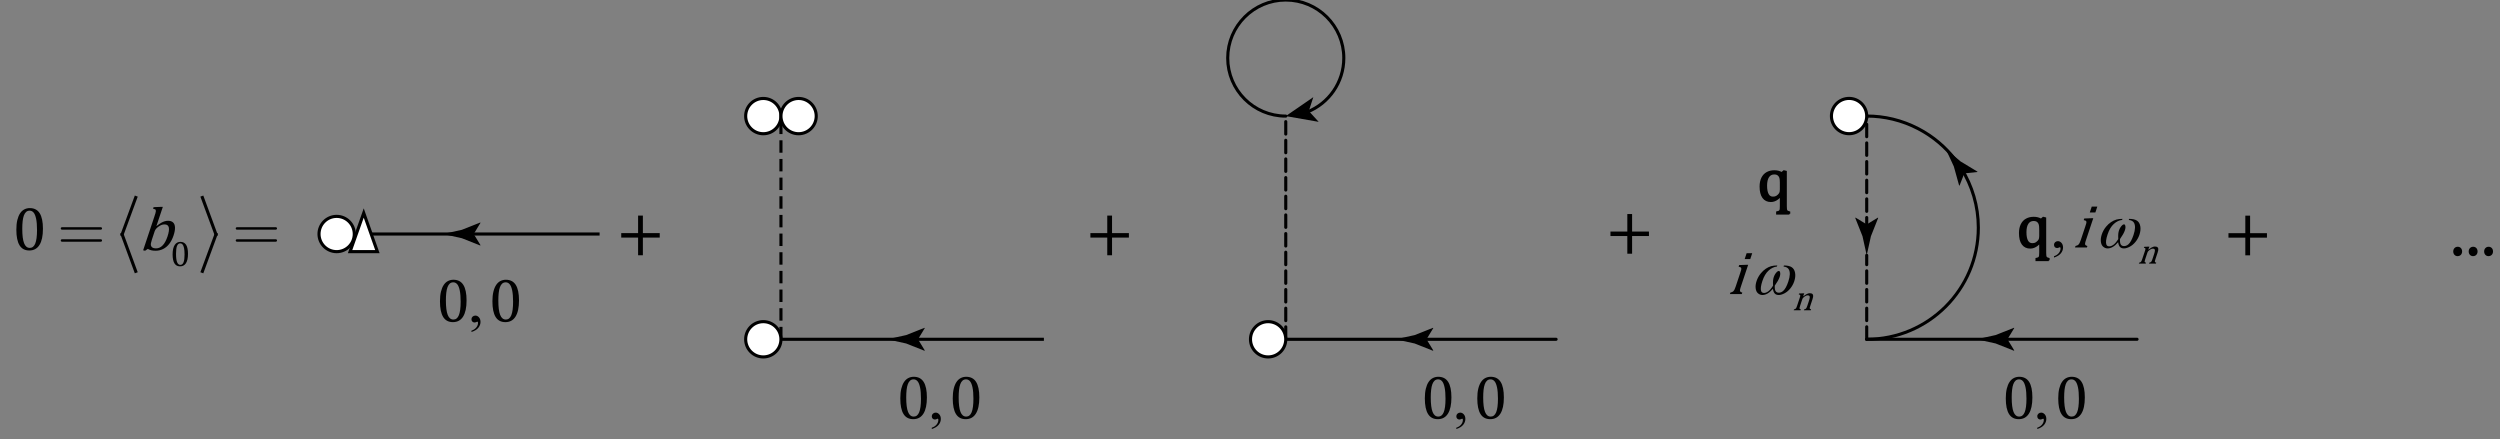 <?xml version="1.0" encoding="utf-8"?>
<!-- Generator: Adobe Illustrator 15.1.0, SVG Export Plug-In . SVG Version: 6.00 Build 0)  -->
<!DOCTYPE svg PUBLIC "-//W3C//DTD SVG 1.1//EN" "http://www.w3.org/Graphics/SVG/1.1/DTD/svg11.dtd">
<svg version="1.1" id="Layer_1" xmlns="http://www.w3.org/2000/svg" xmlns:xlink="http://www.w3.org/1999/xlink" x="0px" y="0px"
	 width="402px" height="70.629px" viewBox="0 0 402 70.629" enable-background="new 0 0 402 70.629" xml:space="preserve">
<rect x="0" y="0" width="402" height="70.629" fill="#808080" stroke="none"/>
<g>
	
		<line fill="none" stroke="#010101" stroke-width="0.5" stroke-linecap="square" stroke-miterlimit="10" x1="21.827" y1="31.764" x2="19.641" y2="37.697"/>
	
		<line fill="none" stroke="#010101" stroke-width="0.5" stroke-linecap="square" stroke-miterlimit="10" x1="19.641" y1="37.697" x2="21.827" y2="43.629"/>
	
		<line fill="none" stroke="#010101" stroke-width="0.5" stroke-linecap="square" stroke-miterlimit="10" x1="32.541" y1="31.764" x2="34.728" y2="37.697"/>
	
		<line fill="none" stroke="#010101" stroke-width="0.5" stroke-linecap="square" stroke-miterlimit="10" x1="34.728" y1="37.697" x2="32.541" y2="43.629"/>
	<g>
		<path fill="#010101" d="M28.959,42.83c-0.406,0-0.708-0.159-0.906-0.479c-0.199-0.319-0.298-0.805-0.298-1.455
			c0-0.346,0.03-0.646,0.092-0.897c0.061-0.252,0.146-0.46,0.257-0.624c0.109-0.165,0.242-0.287,0.396-0.366
			c0.154-0.078,0.323-0.118,0.506-0.118c0.411,0,0.718,0.159,0.92,0.477c0.201,0.318,0.302,0.799,0.302,1.441
			c0,0.666-0.108,1.169-0.323,1.511C29.688,42.659,29.373,42.83,28.959,42.83z M28.305,40.81c0,0.613,0.057,1.063,0.171,1.35
			c0.113,0.287,0.29,0.431,0.529,0.431c0.228,0,0.396-0.135,0.506-0.405c0.11-0.27,0.165-0.688,0.165-1.254
			c0-0.433-0.028-0.782-0.084-1.051c-0.057-0.268-0.136-0.46-0.236-0.576c-0.101-0.117-0.222-0.175-0.365-0.175
			c-0.13,0-0.238,0.038-0.326,0.115c-0.087,0.077-0.157,0.188-0.211,0.333s-0.092,0.321-0.114,0.529
			C28.316,40.314,28.305,40.549,28.305,40.81z"/>
	</g>
	<g>
		<path fill="#010101" d="M4.713,40.277c-0.703,0-1.226-0.276-1.569-0.829c-0.343-0.554-0.515-1.393-0.515-2.518
			c0-0.598,0.053-1.115,0.159-1.551c0.106-0.436,0.254-0.796,0.444-1.081c0.19-0.285,0.419-0.496,0.686-0.632
			c0.267-0.137,0.558-0.205,0.874-0.205c0.713,0,1.243,0.275,1.591,0.825c0.348,0.549,0.522,1.38,0.522,2.493
			c0,1.151-0.186,2.022-0.559,2.612C5.974,39.982,5.429,40.277,4.713,40.277z M3.581,36.784c0,1.06,0.099,1.838,0.295,2.334
			c0.197,0.496,0.502,0.744,0.915,0.744c0.394,0,0.686-0.233,0.876-0.7c0.19-0.467,0.286-1.189,0.286-2.168
			c0-0.748-0.049-1.354-0.146-1.817s-0.233-0.796-0.407-0.998c-0.174-0.202-0.385-0.303-0.632-0.303c-0.225,0-0.412,0.067-0.563,0.2
			s-0.273,0.325-0.366,0.576s-0.159,0.555-0.198,0.915C3.601,35.926,3.581,36.332,3.581,36.784z"/>
	</g>
	<g>
		<path fill="#010101" d="M25.153,36.345l0.018,0.004c0.307-0.237,0.554-0.41,0.741-0.517c0.187-0.107,0.37-0.189,0.551-0.246
			c0.18-0.057,0.366-0.085,0.558-0.085c0.349,0,0.618,0.089,0.807,0.266c0.19,0.177,0.294,0.443,0.311,0.797
			c0.017,0.355-0.061,0.79-0.231,1.303c-0.177,0.531-0.407,0.978-0.69,1.344s-0.612,0.643-0.989,0.829
			c-0.376,0.188-0.778,0.28-1.208,0.28c-0.24,0-0.46-0.021-0.659-0.065c-0.198-0.044-0.396-0.121-0.594-0.231l-0.441,0.297
			l-0.31-0.077l1.769-5.304c0.104-0.312,0.174-0.53,0.21-0.653c0.036-0.125,0.059-0.229,0.066-0.315
			c0.007-0.086,0-0.154-0.021-0.203c-0.021-0.048-0.06-0.087-0.112-0.117c-0.054-0.03-0.158-0.058-0.314-0.088l0.084-0.254
			l1.197-0.048h0.288L25.153,36.345z M24.439,38.487c-0.084,0.25-0.139,0.449-0.165,0.598c-0.027,0.148-0.029,0.271-0.008,0.369
			c0.021,0.097,0.069,0.187,0.145,0.268c0.074,0.081,0.171,0.138,0.288,0.168c0.116,0.032,0.253,0.047,0.409,0.047
			c0.39,0,0.74-0.159,1.047-0.479c0.309-0.318,0.568-0.797,0.781-1.434c0.215-0.644,0.284-1.128,0.209-1.452
			c-0.077-0.323-0.301-0.485-0.671-0.485c-0.186,0-0.353,0.029-0.502,0.085c-0.149,0.057-0.308,0.146-0.478,0.266
			c-0.168,0.121-0.302,0.239-0.4,0.357c-0.1,0.117-0.175,0.25-0.225,0.399L24.439,38.487z"/>
	</g>
	<g>
		<path fill="#010101" d="M16.348,36.872c-0.04,0.04-0.087,0.06-0.14,0.06H9.971c-0.054,0-0.1-0.02-0.14-0.06
			c-0.04-0.04-0.06-0.087-0.06-0.14s0.02-0.1,0.06-0.14c0.04-0.04,0.086-0.06,0.14-0.06h6.237c0.053,0,0.1,0.02,0.14,0.06
			c0.04,0.04,0.06,0.086,0.06,0.14S16.387,36.832,16.348,36.872z M16.348,38.81c-0.04,0.04-0.087,0.06-0.14,0.06H9.971
			c-0.054,0-0.1-0.02-0.14-0.06s-0.06-0.087-0.06-0.14c0-0.054,0.02-0.101,0.06-0.14c0.04-0.04,0.086-0.06,0.14-0.06h6.237
			c0.053,0,0.1,0.02,0.14,0.06c0.04,0.04,0.06,0.086,0.06,0.14C16.407,38.723,16.387,38.77,16.348,38.81z"/>
		<path fill="#010101" d="M44.484,36.872c-0.04,0.04-0.087,0.06-0.14,0.06h-6.237c-0.054,0-0.1-0.02-0.14-0.06
			c-0.04-0.04-0.061-0.087-0.061-0.14s0.021-0.1,0.061-0.14c0.04-0.04,0.086-0.06,0.14-0.06h6.237c0.053,0,0.1,0.02,0.14,0.06
			c0.04,0.04,0.06,0.086,0.06,0.14S44.524,36.832,44.484,36.872z M44.484,38.81c-0.04,0.04-0.087,0.06-0.14,0.06h-6.237
			c-0.054,0-0.1-0.02-0.14-0.06s-0.061-0.087-0.061-0.14c0-0.054,0.021-0.101,0.061-0.14c0.04-0.04,0.086-0.06,0.14-0.06h6.237
			c0.053,0,0.1,0.02,0.14,0.06c0.04,0.04,0.06,0.086,0.06,0.14C44.544,38.723,44.524,38.77,44.484,38.81z"/>
	</g>
</g>
<g>
	<g>
		<g>
			
				<line fill="none" stroke="#000000" stroke-width="0.5" stroke-miterlimit="10" x1="96.415" y1="37.629" x2="75.274" y2="37.629"/>
			<g>
				<path d="M76.172,37.629l1.096,1.802l-0.062,0.041l-2.938-1.167c-1.023-0.226-2.047-0.45-3.07-0.676
					c1.023-0.225,2.047-0.45,3.07-0.676l2.938-1.167l0.062,0.031L76.172,37.629z"/>
			</g>
		</g>
	</g>
	<line fill="none" stroke="#000000" stroke-width="0.5" stroke-miterlimit="10" x1="75.274" y1="37.629" x2="54.134" y2="37.629"/>
</g>
<circle fill="#FFFFFF" stroke="#000000" stroke-width="0.5" stroke-miterlimit="10" cx="54.133" cy="37.629" r="2.836"/>
<polygon fill="#FFFFFF" stroke="#000000" stroke-width="0.5" stroke-miterlimit="10" points="56.291,40.466 58.488,34.253 
	60.686,40.466 "/>
<g>
	<path d="M103.374,34.666v2.818h2.71v0.72h-2.71v2.842h-0.768v-2.842h-2.711v-0.72h2.711v-2.818H103.374z"/>
</g>
<g>
	<g>
		<g>
			
				<line fill="none" stroke="#000000" stroke-width="0.5" stroke-miterlimit="10" x1="167.858" y1="54.558" x2="146.717" y2="54.558"/>
			<g>
				<path d="M147.615,54.558l1.096,1.801l-0.062,0.041l-2.938-1.167c-1.023-0.225-2.047-0.45-3.07-0.675
					c1.023-0.225,2.047-0.45,3.07-0.675l2.938-1.167l0.062,0.031L147.615,54.558z"/>
			</g>
		</g>
	</g>
	
		<line fill="none" stroke="#000000" stroke-width="0.5" stroke-miterlimit="10" x1="146.717" y1="54.558" x2="125.577" y2="54.558"/>
</g>
<line fill="none" stroke="#000000" stroke-width="0.5" stroke-miterlimit="10" stroke-dasharray="2,1" x1="125.577" y1="54.558" x2="125.577" y2="18.668"/>
<circle fill="#FFFFFF" stroke="#000000" stroke-width="0.5" stroke-miterlimit="10" cx="122.74" cy="18.668" r="2.836"/>
<circle fill="#FFFFFF" stroke="#000000" stroke-width="0.5" stroke-miterlimit="10" cx="128.413" cy="18.668" r="2.836"/>
<circle fill="#FFFFFF" stroke="#000000" stroke-width="0.5" stroke-miterlimit="10" cx="122.74" cy="54.558" r="2.836"/>
<g>
	<g>
		<g>
			
				<line fill="none" stroke="#000000" stroke-width="0.5" stroke-linecap="round" stroke-miterlimit="10" x1="250.219" y1="54.558" x2="228.484" y2="54.558"/>
			<g>
				<path d="M229.382,54.558l1.096,1.801l-0.062,0.041l-2.938-1.167c-1.023-0.225-2.047-0.45-3.07-0.675
					c1.023-0.225,2.047-0.45,3.07-0.675l2.938-1.167l0.062,0.031L229.382,54.558z"/>
			</g>
		</g>
	</g>
	
		<line fill="none" stroke="#000000" stroke-width="0.5" stroke-linecap="round" stroke-miterlimit="10" x1="228.484" y1="54.558" x2="206.75" y2="54.558"/>
</g>
<g>
	<g>
		<path fill="none" stroke="#000000" stroke-width="0.5" stroke-linecap="round" stroke-miterlimit="10" d="M210.22,18.002
			c3.437-1.377,5.864-4.739,5.864-8.668c0-5.155-4.18-9.334-9.334-9.334c-5.155,0-9.334,4.179-9.334,9.334s4.179,9.334,9.334,9.334"
			/>
		<g>
			<polygon points="206.75,18.668 212.044,19.594 210.457,17.859 211.178,15.623 			"/>
		</g>
	</g>
</g>
<line fill="none" stroke="#000000" stroke-width="0.5" stroke-linecap="round" stroke-miterlimit="10" stroke-dasharray="2,1" x1="206.75" y1="54.558" x2="206.75" y2="18.668"/>
<circle fill="#FFFFFF" stroke="#000000" stroke-width="0.5" stroke-miterlimit="10" cx="203.914" cy="54.558" r="2.836"/>
<g>
	<path d="M178.816,34.666v2.818h2.71v0.72h-2.71v2.842h-0.768v-2.842h-2.711v-0.72h2.711v-2.818H178.816z"/>
</g>
<g>
	<g>
		<g>
			
				<line fill="none" stroke="#000000" stroke-width="0.5" stroke-linecap="round" stroke-miterlimit="10" x1="343.636" y1="54.554" x2="321.901" y2="54.554"/>
			<g>
				<path d="M322.799,54.554l1.096,1.801l-0.062,0.041l-2.938-1.167c-1.023-0.225-2.047-0.45-3.07-0.675
					c1.023-0.225,2.047-0.45,3.07-0.675l2.938-1.167l0.062,0.031L322.799,54.554z"/>
			</g>
		</g>
	</g>
	
		<line fill="none" stroke="#000000" stroke-width="0.5" stroke-linecap="round" stroke-miterlimit="10" x1="321.901" y1="54.554" x2="300.167" y2="54.554"/>
</g>
<g>
	<g>
		
			<line fill="none" stroke="#000000" stroke-width="0.5" stroke-linecap="round" stroke-miterlimit="10" stroke-dasharray="2,1" x1="300.167" y1="36.981" x2="300.167" y2="18.661"/>
		<g>
			<path d="M300.167,36.084l-1.802-1.096l-0.041,0.062l1.167,2.938c0.226,1.023,0.45,2.047,0.676,3.07
				c0.226-1.023,0.45-2.047,0.676-3.07l1.167-2.938l-0.031-0.062L300.167,36.084z"/>
		</g>
	</g>
</g>
<path fill="none" stroke="#000000" stroke-width="0.5" stroke-linecap="round" stroke-miterlimit="10" d="M300.167,18.782"/>
<g>
	<path d="M262.441,34.416v2.818h2.71v0.72h-2.71v2.842h-0.768v-2.842h-2.711v-0.72h2.711v-2.818H262.441z"/>
</g>
<g>
	<path fill="none" stroke="#000000" stroke-width="0.5" stroke-linecap="round" stroke-miterlimit="10" d="M314.378,25.645
		c-1.534-1.99-3.513-3.688-5.885-4.931c-2.662-1.395-5.516-2.055-8.326-2.053"/>
	<g>
		<g>
			<path fill="none" stroke="#000000" stroke-width="0.5" stroke-linecap="round" stroke-miterlimit="10" d="M300.167,54.558
				c9.913,0,17.948-8.036,17.948-17.948c0-3.489-0.995-6.746-2.718-9.501"/>
			<g>
				<path d="M315.866,27.88l-0.772,1.962l-0.07-0.024l-0.847-3.045c-0.439-0.951-0.879-1.903-1.318-2.854
					c0.798,0.679,1.597,1.358,2.395,2.037l2.705,1.634l0.013,0.068L315.866,27.88z"/>
			</g>
		</g>
	</g>
</g>
<g>
	<g>
		<path fill="#010101" d="M149.832,68.988v-0.215c0.335-0.11,0.595-0.282,0.779-0.515c0.184-0.232,0.275-0.479,0.275-0.739
			c0-0.062-0.015-0.114-0.044-0.156c-0.022-0.029-0.045-0.044-0.068-0.044c-0.036,0-0.114,0.032-0.234,0.098
			c-0.059,0.029-0.121,0.044-0.186,0.044c-0.16,0-0.286-0.047-0.381-0.142c-0.094-0.095-0.142-0.225-0.142-0.391
			c0-0.159,0.061-0.296,0.183-0.409c0.122-0.114,0.271-0.171,0.447-0.171c0.215,0,0.406,0.094,0.573,0.28
			c0.167,0.188,0.251,0.436,0.251,0.744c0,0.335-0.116,0.646-0.349,0.935C150.705,68.595,150.336,68.822,149.832,68.988z"/>
	</g>
	<g>
		<path fill="#010101" d="M146.853,67.402c-0.703,0-1.226-0.276-1.569-0.829c-0.343-0.554-0.515-1.393-0.515-2.518
			c0-0.598,0.053-1.115,0.159-1.551c0.106-0.436,0.254-0.796,0.444-1.081c0.19-0.285,0.419-0.496,0.686-0.632
			c0.267-0.137,0.558-0.205,0.874-0.205c0.713,0,1.243,0.275,1.591,0.825c0.348,0.549,0.522,1.38,0.522,2.493
			c0,1.151-0.186,2.022-0.559,2.612C148.113,67.107,147.568,67.402,146.853,67.402z M145.72,63.909c0,1.06,0.099,1.838,0.295,2.334
			c0.197,0.496,0.502,0.744,0.915,0.744c0.394,0,0.686-0.233,0.876-0.7c0.19-0.467,0.286-1.189,0.286-2.168
			c0-0.748-0.049-1.354-0.146-1.817s-0.233-0.796-0.407-0.998c-0.174-0.202-0.385-0.303-0.632-0.303c-0.225,0-0.412,0.067-0.563,0.2
			s-0.273,0.325-0.366,0.576s-0.159,0.555-0.198,0.915C145.74,63.051,145.72,63.457,145.72,63.909z"/>
		<path fill="#010101" d="M155.286,67.402c-0.703,0-1.227-0.276-1.569-0.829c-0.344-0.554-0.515-1.393-0.515-2.518
			c0-0.598,0.053-1.115,0.158-1.551s0.254-0.796,0.444-1.081c0.19-0.285,0.419-0.496,0.686-0.632
			c0.267-0.137,0.558-0.205,0.874-0.205c0.712,0,1.242,0.275,1.591,0.825c0.348,0.549,0.522,1.38,0.522,2.493
			c0,1.151-0.187,2.022-0.56,2.612C156.545,67.107,156.001,67.402,155.286,67.402z M154.153,63.909c0,1.06,0.099,1.838,0.296,2.334
			c0.196,0.496,0.501,0.744,0.915,0.744c0.394,0,0.686-0.233,0.876-0.7s0.285-1.189,0.285-2.168c0-0.748-0.049-1.354-0.146-1.817
			s-0.233-0.796-0.407-0.998s-0.385-0.303-0.632-0.303c-0.225,0-0.413,0.067-0.564,0.2s-0.272,0.325-0.365,0.576
			s-0.159,0.555-0.198,0.915C154.172,63.051,154.153,63.457,154.153,63.909z"/>
	</g>
</g>
<g>
	<g>
		<path fill="#010101" d="M234.178,68.988v-0.215c0.336-0.11,0.595-0.282,0.779-0.515c0.184-0.232,0.275-0.479,0.275-0.739
			c0-0.062-0.016-0.114-0.045-0.156c-0.021-0.029-0.045-0.044-0.067-0.044c-0.036,0-0.114,0.032-0.234,0.098
			c-0.059,0.029-0.12,0.044-0.186,0.044c-0.159,0-0.286-0.047-0.381-0.142s-0.142-0.225-0.142-0.391
			c0-0.159,0.061-0.296,0.184-0.409c0.121-0.114,0.271-0.171,0.446-0.171c0.215,0,0.405,0.094,0.573,0.28
			c0.168,0.188,0.252,0.436,0.252,0.744c0,0.335-0.117,0.646-0.35,0.935C235.051,68.595,234.682,68.822,234.178,68.988z"/>
	</g>
	<g>
		<path fill="#010101" d="M231.198,67.402c-0.702,0-1.226-0.276-1.569-0.829c-0.343-0.554-0.515-1.393-0.515-2.518
			c0-0.598,0.054-1.115,0.159-1.551s0.254-0.796,0.443-1.081c0.191-0.285,0.42-0.496,0.686-0.632
			c0.268-0.137,0.559-0.205,0.874-0.205c0.713,0,1.243,0.275,1.591,0.825c0.349,0.549,0.522,1.38,0.522,2.493
			c0,1.151-0.187,2.022-0.559,2.612C232.459,67.107,231.914,67.402,231.198,67.402z M230.066,63.909c0,1.06,0.098,1.838,0.295,2.334
			c0.197,0.496,0.502,0.744,0.915,0.744c0.394,0,0.687-0.233,0.876-0.7c0.19-0.467,0.285-1.189,0.285-2.168
			c0-0.748-0.049-1.354-0.146-1.817s-0.232-0.796-0.406-0.998c-0.175-0.202-0.385-0.303-0.633-0.303c-0.225,0-0.412,0.067-0.563,0.2
			s-0.273,0.325-0.366,0.576s-0.158,0.555-0.197,0.915C230.086,63.051,230.066,63.457,230.066,63.909z"/>
		<path fill="#010101" d="M239.631,67.402c-0.703,0-1.227-0.276-1.568-0.829c-0.344-0.554-0.516-1.393-0.516-2.518
			c0-0.598,0.053-1.115,0.158-1.551s0.254-0.796,0.445-1.081c0.189-0.285,0.418-0.496,0.686-0.632
			c0.266-0.137,0.557-0.205,0.873-0.205c0.713,0,1.242,0.275,1.592,0.825c0.348,0.549,0.521,1.38,0.521,2.493
			c0,1.151-0.186,2.022-0.559,2.612C240.891,67.107,240.348,67.402,239.631,67.402z M238.498,63.909c0,1.06,0.1,1.838,0.297,2.334
			c0.195,0.496,0.5,0.744,0.914,0.744c0.395,0,0.686-0.233,0.877-0.7c0.189-0.467,0.285-1.189,0.285-2.168
			c0-0.748-0.049-1.354-0.146-1.817s-0.234-0.796-0.408-0.998s-0.385-0.303-0.631-0.303c-0.225,0-0.414,0.067-0.564,0.2
			c-0.152,0.133-0.273,0.325-0.365,0.576c-0.094,0.25-0.16,0.555-0.199,0.915C238.518,63.051,238.498,63.457,238.498,63.909z"/>
	</g>
</g>
<g>
	<g>
		<path fill="#010101" d="M327.595,68.988v-0.215c0.335-0.11,0.595-0.282,0.778-0.515s0.275-0.479,0.275-0.739
			c0-0.062-0.014-0.114-0.043-0.156c-0.023-0.029-0.046-0.044-0.068-0.044c-0.036,0-0.114,0.032-0.234,0.098
			c-0.059,0.029-0.121,0.044-0.186,0.044c-0.16,0-0.286-0.047-0.381-0.142c-0.094-0.095-0.142-0.225-0.142-0.391
			c0-0.159,0.062-0.296,0.183-0.409c0.123-0.114,0.271-0.171,0.447-0.171c0.215,0,0.406,0.094,0.573,0.28
			c0.167,0.188,0.251,0.436,0.251,0.744c0,0.335-0.115,0.646-0.349,0.935C328.468,68.595,328.1,68.822,327.595,68.988z"/>
	</g>
	<g>
		<path fill="#010101" d="M324.615,67.402c-0.703,0-1.226-0.276-1.568-0.829c-0.344-0.554-0.516-1.393-0.516-2.518
			c0-0.598,0.053-1.115,0.158-1.551c0.106-0.436,0.254-0.796,0.445-1.081c0.189-0.285,0.418-0.496,0.686-0.632
			c0.266-0.137,0.558-0.205,0.873-0.205c0.713,0,1.243,0.275,1.592,0.825c0.348,0.549,0.521,1.38,0.521,2.493
			c0,1.151-0.186,2.022-0.559,2.612C325.875,67.107,325.331,67.402,324.615,67.402z M323.482,63.909c0,1.06,0.1,1.838,0.296,2.334
			c0.196,0.496,0.502,0.744,0.915,0.744c0.394,0,0.686-0.233,0.876-0.7s0.286-1.189,0.286-2.168c0-0.748-0.049-1.354-0.146-1.817
			s-0.234-0.796-0.408-0.998s-0.385-0.303-0.632-0.303c-0.225,0-0.412,0.067-0.563,0.2s-0.273,0.325-0.366,0.576
			s-0.159,0.555-0.198,0.915C323.502,63.051,323.482,63.457,323.482,63.909z"/>
		<path fill="#010101" d="M333.049,67.402c-0.703,0-1.227-0.276-1.57-0.829c-0.344-0.554-0.514-1.393-0.514-2.518
			c0-0.598,0.053-1.115,0.158-1.551s0.254-0.796,0.443-1.081c0.191-0.285,0.42-0.496,0.686-0.632
			c0.268-0.137,0.559-0.205,0.875-0.205c0.711,0,1.242,0.275,1.59,0.825c0.348,0.549,0.523,1.38,0.523,2.493
			c0,1.151-0.188,2.022-0.561,2.612C334.309,67.107,333.764,67.402,333.049,67.402z M331.916,63.909c0,1.06,0.098,1.838,0.295,2.334
			c0.197,0.496,0.502,0.744,0.916,0.744c0.393,0,0.686-0.233,0.875-0.7c0.191-0.467,0.285-1.189,0.285-2.168
			c0-0.748-0.049-1.354-0.146-1.817s-0.232-0.796-0.406-0.998s-0.385-0.303-0.633-0.303c-0.225,0-0.412,0.067-0.564,0.2
			c-0.15,0.133-0.271,0.325-0.365,0.576c-0.092,0.25-0.158,0.555-0.197,0.915C331.936,63.051,331.916,63.457,331.916,63.909z"/>
	</g>
</g>
<g>
	<g>
		<path fill="#010101" d="M330.283,41.415V41.2c0.335-0.11,0.594-0.282,0.778-0.515c0.184-0.232,0.275-0.479,0.275-0.739
			c0-0.062-0.015-0.114-0.044-0.156c-0.022-0.029-0.045-0.044-0.068-0.044c-0.035,0-0.113,0.032-0.234,0.098
			c-0.059,0.029-0.12,0.044-0.186,0.044c-0.159,0-0.285-0.047-0.381-0.142c-0.094-0.095-0.141-0.225-0.141-0.391
			c0-0.159,0.061-0.296,0.183-0.409c0.122-0.114,0.271-0.171,0.446-0.171c0.215,0,0.406,0.094,0.574,0.28
			c0.167,0.188,0.251,0.436,0.251,0.744c0,0.335-0.116,0.646-0.349,0.935C331.156,41.021,330.787,41.249,330.283,41.415z"/>
	</g>
	<g>
		<path fill="#010101" d="M346.675,42.382h-1.111l0.047-0.139c0.08-0.022,0.14-0.042,0.178-0.059
			c0.037-0.017,0.072-0.041,0.104-0.07c0.031-0.031,0.064-0.077,0.098-0.141c0.033-0.063,0.071-0.158,0.113-0.286l0.247-0.739
			c0.044-0.131,0.079-0.251,0.107-0.357c0.028-0.107,0.046-0.195,0.05-0.264c0.005-0.069,0.002-0.123-0.011-0.161
			s-0.032-0.071-0.058-0.099s-0.059-0.049-0.098-0.064c-0.041-0.016-0.097-0.024-0.17-0.024s-0.148,0.015-0.224,0.044
			c-0.076,0.029-0.165,0.079-0.269,0.15c-0.103,0.071-0.183,0.142-0.242,0.212c-0.059,0.069-0.104,0.149-0.133,0.239l-0.352,1.053
			c-0.054,0.161-0.084,0.274-0.09,0.337c-0.006,0.063,0.007,0.11,0.038,0.144c0.032,0.032,0.092,0.062,0.179,0.086l-0.046,0.139
			h-1.106l0.047-0.139c0.08-0.022,0.14-0.042,0.177-0.059c0.036-0.017,0.07-0.041,0.103-0.07c0.031-0.031,0.063-0.076,0.097-0.139
			c0.032-0.062,0.07-0.159,0.114-0.291l0.41-1.229c0.04-0.12,0.07-0.217,0.092-0.29c0.021-0.073,0.027-0.133,0.02-0.177
			s-0.031-0.077-0.07-0.099s-0.099-0.04-0.178-0.055l0.05-0.15l0.669-0.024h0.172l-0.185,0.459l0.036,0.012
			c0.186-0.142,0.331-0.241,0.438-0.302c0.105-0.06,0.207-0.107,0.307-0.14c0.098-0.033,0.195-0.049,0.293-0.049
			c0.102,0,0.189,0.011,0.261,0.035c0.073,0.023,0.131,0.06,0.176,0.108c0.046,0.049,0.075,0.109,0.091,0.182
			s0.016,0.159,0.002,0.261s-0.048,0.23-0.1,0.387l-0.354,1.063c-0.043,0.13-0.07,0.224-0.083,0.281
			c-0.012,0.059-0.014,0.104-0.005,0.136c0.008,0.032,0.026,0.06,0.055,0.08c0.028,0.022,0.083,0.045,0.163,0.069L346.675,42.382z"
			/>
	</g>
	<g>
		<path fill="#010101" d="M333.741,39.556c0.14-0.038,0.241-0.073,0.305-0.103c0.063-0.028,0.123-0.069,0.178-0.121
			c0.054-0.052,0.11-0.133,0.167-0.239c0.058-0.107,0.124-0.275,0.2-0.503l0.709-2.127c0.069-0.208,0.122-0.376,0.158-0.502
			c0.035-0.127,0.047-0.229,0.033-0.306c-0.014-0.076-0.054-0.133-0.122-0.17c-0.067-0.037-0.169-0.068-0.307-0.095l0.086-0.259
			l1.151-0.043h0.298l-1.163,3.488c-0.093,0.279-0.146,0.474-0.155,0.583c-0.01,0.108,0.012,0.192,0.065,0.249
			s0.158,0.106,0.31,0.148l-0.08,0.239h-1.912L333.741,39.556z M337.25,33.219l-0.315,0.946h-0.897l0.315-0.946H337.25z"/>
	</g>
	<g>
		<path fill="#010101" d="M342.304,35.37l0.059-0.175c0.55,0,0.968,0.094,1.254,0.281c0.286,0.186,0.466,0.487,0.541,0.902
			c0.075,0.414,0.03,0.869-0.135,1.364c-0.141,0.419-0.352,0.803-0.633,1.151c-0.282,0.348-0.597,0.61-0.943,0.788
			c-0.348,0.178-0.651,0.266-0.911,0.266c-0.287,0-0.503-0.082-0.651-0.244c-0.147-0.163-0.244-0.415-0.29-0.756
			c-0.294,0.345-0.58,0.598-0.86,0.759c-0.279,0.16-0.56,0.241-0.839,0.241c-0.244,0-0.473-0.087-0.687-0.261
			s-0.343-0.442-0.388-0.805c-0.045-0.363,0.003-0.756,0.144-1.179c0.153-0.458,0.385-0.876,0.696-1.254
			c0.24-0.292,0.505-0.534,0.792-0.727c0.286-0.192,0.567-0.327,0.846-0.407c0.277-0.08,0.608-0.12,0.996-0.12l-0.059,0.175
			c-0.468,0.046-0.912,0.259-1.334,0.642c-0.422,0.381-0.757,0.944-1.004,1.685c-0.244,0.732-0.311,1.269-0.2,1.61
			c0.068,0.206,0.227,0.308,0.474,0.308c0.205,0,0.428-0.084,0.668-0.254c0.24-0.168,0.499-0.474,0.776-0.917
			c-0.016-0.381-0.015-0.663,0.003-0.849c0.018-0.185,0.056-0.363,0.111-0.532c0.105-0.316,0.269-0.587,0.491-0.815
			c0.11-0.114,0.213-0.17,0.311-0.17c0.102,0,0.169,0.057,0.202,0.17c0.067,0.215,0.051,0.478-0.053,0.786
			c-0.125,0.378-0.388,0.848-0.787,1.41c-0.021,0.445,0.027,0.746,0.146,0.9c0.119,0.155,0.287,0.231,0.502,0.231
			c0.254,0,0.49-0.099,0.713-0.297c0.301-0.267,0.572-0.767,0.816-1.498c0.297-0.889,0.318-1.543,0.066-1.966
			C342.985,35.557,342.707,35.409,342.304,35.37z"/>
	</g>
	<g>
		<path fill="#010101" stroke="#010101" stroke-width="0.285" stroke-miterlimit="10" d="M329.439,41.848h-1.992V41.61
			c0.156-0.033,0.27-0.068,0.34-0.107s0.123-0.089,0.16-0.149c0.038-0.06,0.064-0.142,0.078-0.244
			c0.016-0.103,0.022-0.261,0.022-0.476v-1.683c-0.176,0.198-0.339,0.356-0.49,0.476c-0.151,0.118-0.319,0.215-0.505,0.29
			s-0.383,0.112-0.591,0.112c-0.537,0-0.949-0.2-1.237-0.601c-0.288-0.399-0.432-0.981-0.432-1.746c0-0.54,0.094-0.996,0.28-1.369
			s0.448-0.65,0.783-0.834c0.335-0.184,0.723-0.275,1.161-0.275c0.231,0,0.439,0.023,0.625,0.071
			c0.186,0.047,0.376,0.123,0.571,0.227l0.342-0.297l0.331,0.078v5.552c0,0.192,0.008,0.345,0.022,0.456
			c0.015,0.112,0.041,0.201,0.078,0.267c0.038,0.064,0.093,0.115,0.166,0.151c0.073,0.035,0.169,0.069,0.286,0.103V41.848z
			 M328.048,36.843c0-0.303-0.02-0.537-0.059-0.703s-0.105-0.307-0.2-0.422c-0.094-0.116-0.205-0.199-0.332-0.249
			s-0.276-0.076-0.449-0.076c-0.419,0-0.74,0.169-0.963,0.507s-0.334,0.815-0.334,1.43c0,0.625,0.09,1.1,0.27,1.425
			c0.182,0.325,0.452,0.487,0.813,0.487c0.137,0,0.254-0.012,0.35-0.036s0.19-0.064,0.283-0.119
			c0.093-0.056,0.188-0.131,0.283-0.225c0.096-0.095,0.165-0.18,0.207-0.257c0.043-0.076,0.075-0.165,0.098-0.266
			c0.023-0.101,0.034-0.231,0.034-0.39V36.843z"/>
	</g>
</g>
<line fill="none" stroke="#000000" stroke-width="0.5" stroke-linecap="round" stroke-miterlimit="10" stroke-dasharray="2,1" x1="300.167" y1="54.554" x2="300.167" y2="41.058"/>
<circle fill="#FFFFFF" stroke="#000000" stroke-width="0.5" stroke-miterlimit="10" cx="297.331" cy="18.661" r="2.836"/>
<g>
	<g>
		<path fill="#010101" d="M291.178,49.89h-1.111l0.045-0.139c0.082-0.023,0.141-0.042,0.179-0.06c0.038-0.017,0.072-0.04,0.104-0.07
			s0.064-0.076,0.097-0.14c0.034-0.063,0.072-0.158,0.114-0.286l0.247-0.739c0.044-0.132,0.08-0.251,0.107-0.357
			c0.029-0.107,0.045-0.195,0.05-0.265c0.005-0.068,0.002-0.122-0.011-0.161c-0.013-0.038-0.032-0.071-0.059-0.098
			c-0.024-0.028-0.058-0.05-0.097-0.065c-0.041-0.016-0.097-0.023-0.17-0.023s-0.148,0.015-0.224,0.043
			c-0.076,0.03-0.165,0.08-0.268,0.151c-0.104,0.071-0.184,0.142-0.243,0.211c-0.058,0.069-0.104,0.15-0.134,0.24l-0.351,1.053
			c-0.054,0.161-0.083,0.273-0.09,0.337c-0.005,0.063,0.007,0.11,0.038,0.144c0.032,0.032,0.092,0.062,0.18,0.086l-0.047,0.139
			h-1.105l0.045-0.139c0.082-0.023,0.141-0.042,0.178-0.06c0.035-0.017,0.07-0.04,0.103-0.07c0.031-0.03,0.063-0.075,0.097-0.138
			c0.032-0.063,0.07-0.159,0.114-0.291l0.41-1.23c0.04-0.119,0.07-0.217,0.092-0.29c0.021-0.073,0.026-0.132,0.019-0.176
			s-0.03-0.078-0.069-0.099c-0.04-0.021-0.099-0.04-0.178-0.055l0.05-0.15l0.669-0.025h0.172l-0.185,0.46l0.036,0.011
			c0.186-0.141,0.331-0.24,0.438-0.301s0.208-0.107,0.306-0.14c0.099-0.033,0.196-0.05,0.294-0.05c0.102,0,0.188,0.012,0.261,0.035
			s0.131,0.06,0.176,0.108c0.045,0.05,0.075,0.109,0.091,0.182s0.016,0.16,0.002,0.262c-0.014,0.101-0.048,0.23-0.1,0.387
			l-0.354,1.063c-0.043,0.129-0.07,0.223-0.083,0.281c-0.012,0.059-0.013,0.104-0.005,0.135c0.008,0.033,0.025,0.06,0.055,0.081
			c0.028,0.022,0.083,0.045,0.162,0.069L291.178,49.89z"/>
	</g>
	<g>
		<path fill="#010101" d="M278.248,47.049c0.141-0.039,0.241-0.073,0.305-0.103s0.123-0.07,0.178-0.122s0.11-0.132,0.167-0.238
			c0.058-0.107,0.124-0.275,0.2-0.504l0.709-2.127c0.07-0.208,0.122-0.376,0.158-0.502c0.035-0.127,0.047-0.229,0.033-0.306
			c-0.014-0.076-0.054-0.133-0.121-0.17c-0.068-0.037-0.17-0.069-0.308-0.096l0.086-0.259l1.151-0.043h0.298l-1.163,3.487
			c-0.093,0.28-0.146,0.475-0.155,0.584c-0.01,0.108,0.013,0.191,0.065,0.248c0.055,0.058,0.158,0.106,0.31,0.149l-0.079,0.239
			h-1.914L278.248,47.049z M281.757,40.711l-0.315,0.946h-0.897l0.315-0.946H281.757z"/>
	</g>
	<g>
		<path fill="#010101" d="M286.795,42.863l0.059-0.175c0.551,0,0.969,0.093,1.254,0.28c0.286,0.187,0.466,0.487,0.541,0.902
			c0.075,0.414,0.03,0.869-0.135,1.364c-0.141,0.419-0.352,0.803-0.633,1.151c-0.282,0.347-0.597,0.61-0.943,0.787
			c-0.348,0.178-0.651,0.266-0.911,0.266c-0.287,0-0.503-0.081-0.651-0.243c-0.147-0.163-0.244-0.415-0.29-0.756
			c-0.293,0.345-0.58,0.598-0.86,0.759c-0.279,0.16-0.56,0.24-0.839,0.24c-0.244,0-0.473-0.087-0.687-0.26
			c-0.213-0.175-0.343-0.443-0.388-0.806c-0.045-0.363,0.003-0.756,0.144-1.178c0.153-0.459,0.385-0.877,0.697-1.255
			c0.24-0.293,0.504-0.534,0.791-0.728c0.286-0.191,0.568-0.326,0.846-0.406s0.609-0.119,0.996-0.119l-0.059,0.175
			c-0.468,0.046-0.912,0.26-1.334,0.642s-0.757,0.944-1.004,1.686c-0.244,0.731-0.311,1.27-0.2,1.61
			c0.068,0.205,0.227,0.308,0.474,0.308c0.205,0,0.428-0.085,0.668-0.254s0.499-0.475,0.776-0.917
			c-0.016-0.381-0.015-0.664,0.003-0.849c0.018-0.186,0.056-0.363,0.111-0.532c0.105-0.315,0.269-0.587,0.491-0.815
			c0.11-0.113,0.213-0.17,0.311-0.17c0.102,0,0.169,0.057,0.202,0.17c0.067,0.215,0.051,0.478-0.053,0.786
			c-0.125,0.378-0.388,0.848-0.787,1.41c-0.021,0.445,0.027,0.745,0.146,0.9c0.119,0.154,0.287,0.231,0.502,0.231
			c0.254,0,0.49-0.1,0.713-0.298c0.301-0.267,0.573-0.766,0.816-1.498c0.297-0.888,0.318-1.543,0.066-1.966
			C287.477,43.05,287.198,42.902,286.795,42.863z"/>
	</g>
	<g>
		<path fill="#010101" stroke="#010101" stroke-width="0.285" stroke-miterlimit="10" d="M287.732,34.365h-1.99v-0.239
			c0.156-0.033,0.269-0.068,0.339-0.107c0.069-0.039,0.123-0.088,0.161-0.149c0.037-0.06,0.063-0.141,0.078-0.244
			s0.021-0.261,0.021-0.476v-1.684c-0.176,0.199-0.339,0.357-0.49,0.476c-0.151,0.119-0.32,0.215-0.506,0.29
			s-0.382,0.112-0.59,0.112c-0.537,0-0.949-0.2-1.237-0.6c-0.288-0.4-0.433-0.982-0.433-1.747c0-0.54,0.094-0.996,0.281-1.369
			s0.448-0.65,0.783-0.834c0.336-0.184,0.723-0.275,1.162-0.275c0.23,0,0.439,0.023,0.625,0.071c0.185,0.047,0.375,0.123,0.57,0.227
			l0.342-0.297l0.332,0.078v5.552c0,0.192,0.007,0.344,0.021,0.456s0.041,0.201,0.078,0.266c0.037,0.065,0.093,0.116,0.166,0.151
			s0.168,0.07,0.285,0.103V34.365z M286.342,29.359c0-0.303-0.02-0.537-0.059-0.703s-0.105-0.307-0.2-0.422
			c-0.095-0.116-0.204-0.199-0.331-0.249s-0.277-0.076-0.449-0.076c-0.42,0-0.741,0.169-0.965,0.507
			c-0.223,0.338-0.334,0.815-0.334,1.43c0,0.625,0.09,1.1,0.271,1.425c0.18,0.325,0.451,0.488,0.813,0.488
			c0.137,0,0.253-0.012,0.349-0.037c0.097-0.024,0.19-0.064,0.283-0.12s0.187-0.13,0.283-0.225c0.096-0.094,0.165-0.18,0.207-0.256
			c0.042-0.077,0.075-0.165,0.098-0.266c0.022-0.101,0.034-0.231,0.034-0.39V29.359z"/>
	</g>
</g>
<g>
	<g>
		<path fill="#010101" d="M75.812,53.385V53.17c0.335-0.11,0.595-0.282,0.779-0.515c0.184-0.232,0.275-0.479,0.275-0.739
			c0-0.062-0.015-0.114-0.044-0.156c-0.022-0.029-0.045-0.044-0.068-0.044c-0.036,0-0.114,0.032-0.234,0.098
			c-0.059,0.029-0.121,0.044-0.186,0.044c-0.16,0-0.286-0.047-0.381-0.142c-0.094-0.095-0.142-0.225-0.142-0.391
			c0-0.159,0.061-0.296,0.183-0.409c0.122-0.114,0.271-0.171,0.447-0.171c0.215,0,0.406,0.094,0.573,0.28
			c0.167,0.188,0.251,0.436,0.251,0.744c0,0.335-0.116,0.646-0.349,0.935C76.685,52.991,76.316,53.219,75.812,53.385z"/>
	</g>
	<g>
		<path fill="#010101" d="M72.832,51.799c-0.703,0-1.226-0.276-1.569-0.829c-0.343-0.554-0.515-1.393-0.515-2.518
			c0-0.598,0.053-1.115,0.159-1.551c0.106-0.436,0.254-0.796,0.444-1.081c0.19-0.285,0.419-0.496,0.686-0.632
			c0.267-0.137,0.558-0.205,0.874-0.205c0.713,0,1.243,0.275,1.591,0.825c0.348,0.549,0.522,1.38,0.522,2.493
			c0,1.151-0.186,2.022-0.559,2.612C74.092,51.504,73.548,51.799,72.832,51.799z M71.7,48.306c0,1.06,0.099,1.838,0.295,2.334
			c0.197,0.496,0.502,0.744,0.915,0.744c0.394,0,0.686-0.233,0.876-0.7c0.19-0.467,0.286-1.189,0.286-2.168
			c0-0.748-0.049-1.354-0.146-1.817s-0.233-0.796-0.407-0.998c-0.174-0.202-0.385-0.303-0.632-0.303c-0.225,0-0.412,0.067-0.563,0.2
			s-0.273,0.325-0.366,0.576s-0.159,0.555-0.198,0.915C71.719,47.448,71.7,47.854,71.7,48.306z"/>
		<path fill="#010101" d="M81.265,51.799c-0.703,0-1.227-0.276-1.569-0.829c-0.344-0.554-0.515-1.393-0.515-2.518
			c0-0.598,0.053-1.115,0.158-1.551s0.254-0.796,0.444-1.081c0.19-0.285,0.419-0.496,0.686-0.632
			c0.267-0.137,0.558-0.205,0.874-0.205c0.712,0,1.242,0.275,1.591,0.825c0.348,0.549,0.522,1.38,0.522,2.493
			c0,1.151-0.187,2.022-0.56,2.612C82.525,51.504,81.981,51.799,81.265,51.799z M80.132,48.306c0,1.06,0.099,1.838,0.296,2.334
			c0.196,0.496,0.501,0.744,0.915,0.744c0.394,0,0.686-0.233,0.876-0.7s0.285-1.189,0.285-2.168c0-0.748-0.049-1.354-0.146-1.817
			s-0.233-0.796-0.407-0.998s-0.385-0.303-0.632-0.303c-0.225,0-0.413,0.067-0.564,0.2s-0.272,0.325-0.365,0.576
			s-0.159,0.555-0.198,0.915C80.152,47.448,80.132,47.854,80.132,48.306z"/>
	</g>
</g>
<g>
	<path d="M361.816,34.677v2.818h2.71v0.72h-2.71v2.842h-0.768v-2.842h-2.711v-0.72h2.711v-2.818H361.816z"/>
	<path d="M394.481,40.434c0-0.432,0.3-0.756,0.72-0.756s0.707,0.312,0.707,0.756c0,0.432-0.287,0.755-0.73,0.755
		C394.77,41.189,394.481,40.866,394.481,40.434z"/>
	<path d="M396.965,40.434c0-0.432,0.301-0.756,0.721-0.756s0.707,0.312,0.707,0.756c0,0.432-0.287,0.755-0.731,0.755
		C397.254,41.189,396.965,40.866,396.965,40.434z"/>
	<path d="M399.449,40.434c0-0.432,0.3-0.756,0.72-0.756s0.708,0.312,0.708,0.756c0,0.432-0.288,0.755-0.732,0.755
		C399.737,41.189,399.449,40.866,399.449,40.434z"/>
</g>
</svg>
